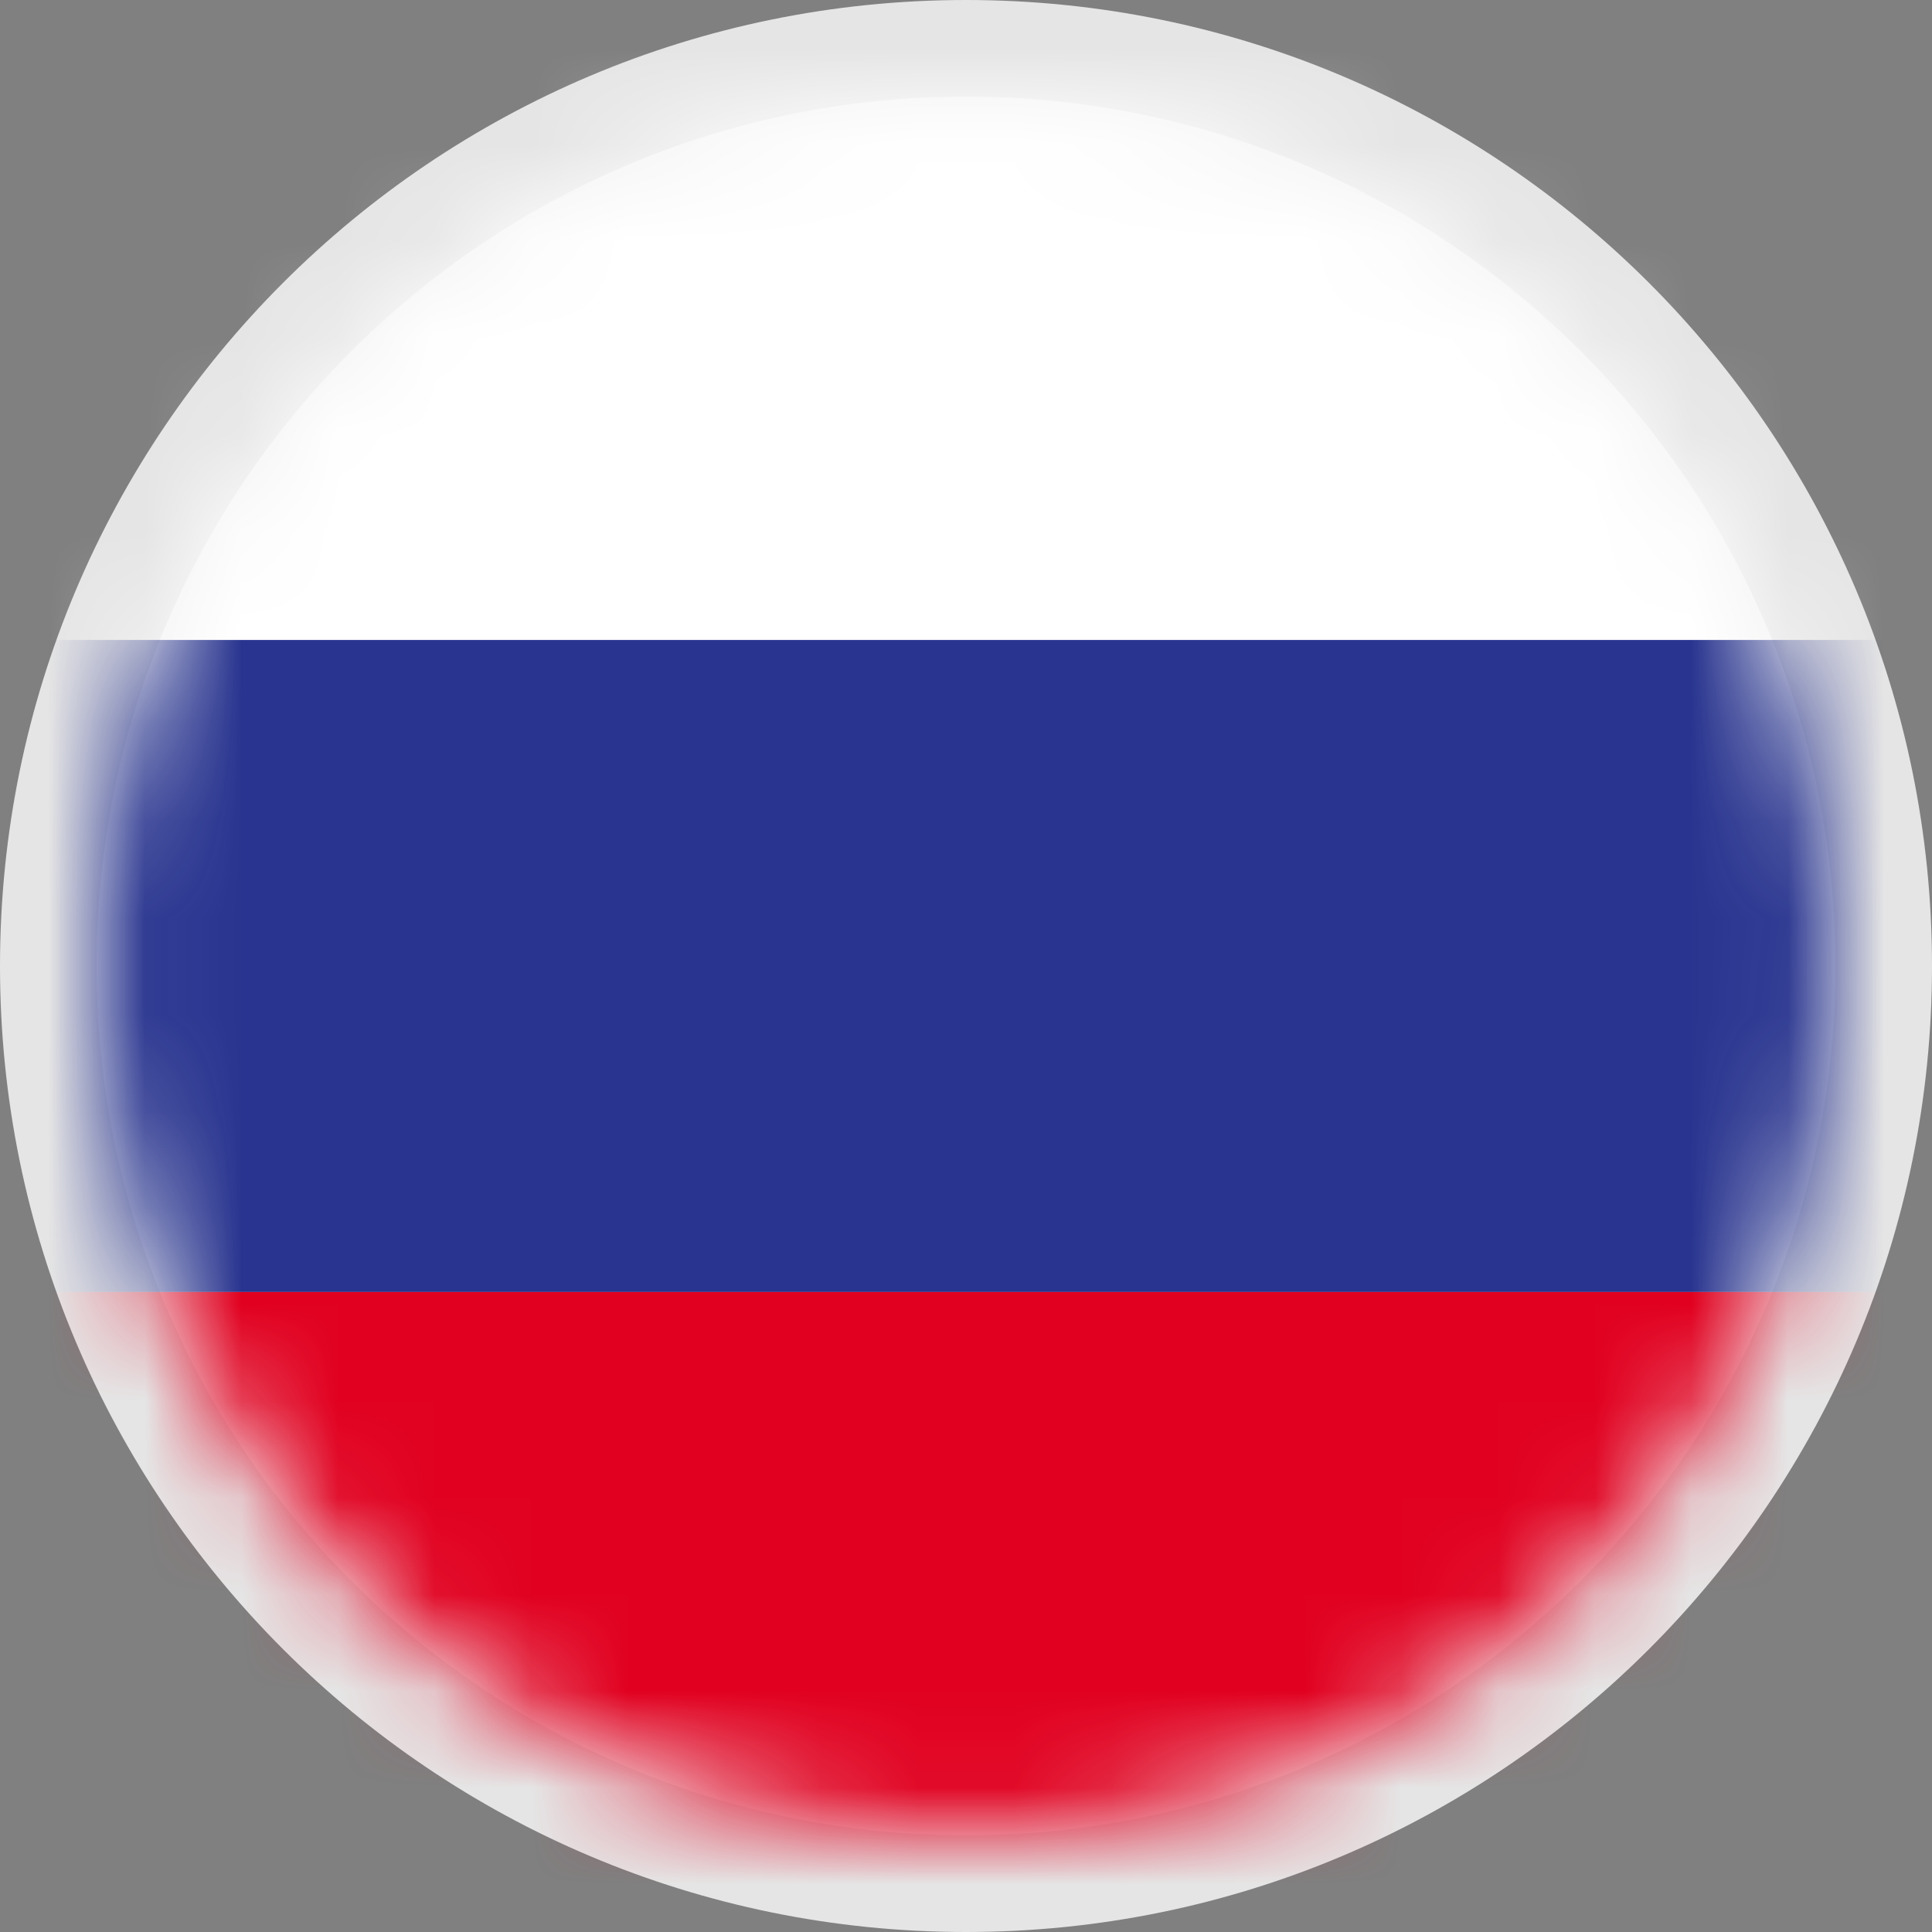<svg xmlns="http://www.w3.org/2000/svg" xmlns:xlink="http://www.w3.org/1999/xlink" width="20" height="20" version="1.1" viewBox="0 0 20 20"><rect x="0" y="0" width="20" height="20" fill="#808080" stroke="none"/><title>俄罗斯</title><desc>Created with Sketch.</desc><defs><path id="path-1" d="M10,19 C14.971,19 19,14.971 19,10 C19,5.029 14.971,1 10,1 C5.029,1 1,5.029 1,10 C1,14.971 5.029,19 10,19 Z"/></defs><g id="控制台界面" fill="none" fill-rule="evenodd" stroke="none" stroke-width="1"><g id="画板" transform="translate(-619, -678)"><g id="俄罗斯" transform="translate(619, 678)"><path id="路径" fill="#E5E5E5" fill-rule="nonzero" d="M10,20 C4.477,20 0,15.523 0,10 C0,4.477 4.477,0 10,0 C15.523,0 20,4.477 20,10 C20,15.523 15.523,20 10,20 Z"/><mask id="mask-2" fill="#fff"><use xlink:href="#path-1"/></mask><use id="路径" fill="#F2F2F2" fill-rule="nonzero" xlink:href="#path-1"/><g id="分组-5" mask="url(#mask-2)"><g transform="translate(-0.125, -0.125)"><polygon id="Fill-446" fill="#FFF" points="0 6.75 20.25 6.75 20.25 0 0 0"/><polygon id="Fill-447" fill="#28348F" points="0 13.5 20.25 13.5 20.25 6.75 0 6.75"/><polygon id="Fill-448" fill="#E1001F" points="0 20.25 20.25 20.25 20.25 13.5 0 13.5"/></g></g></g></g></g></svg>